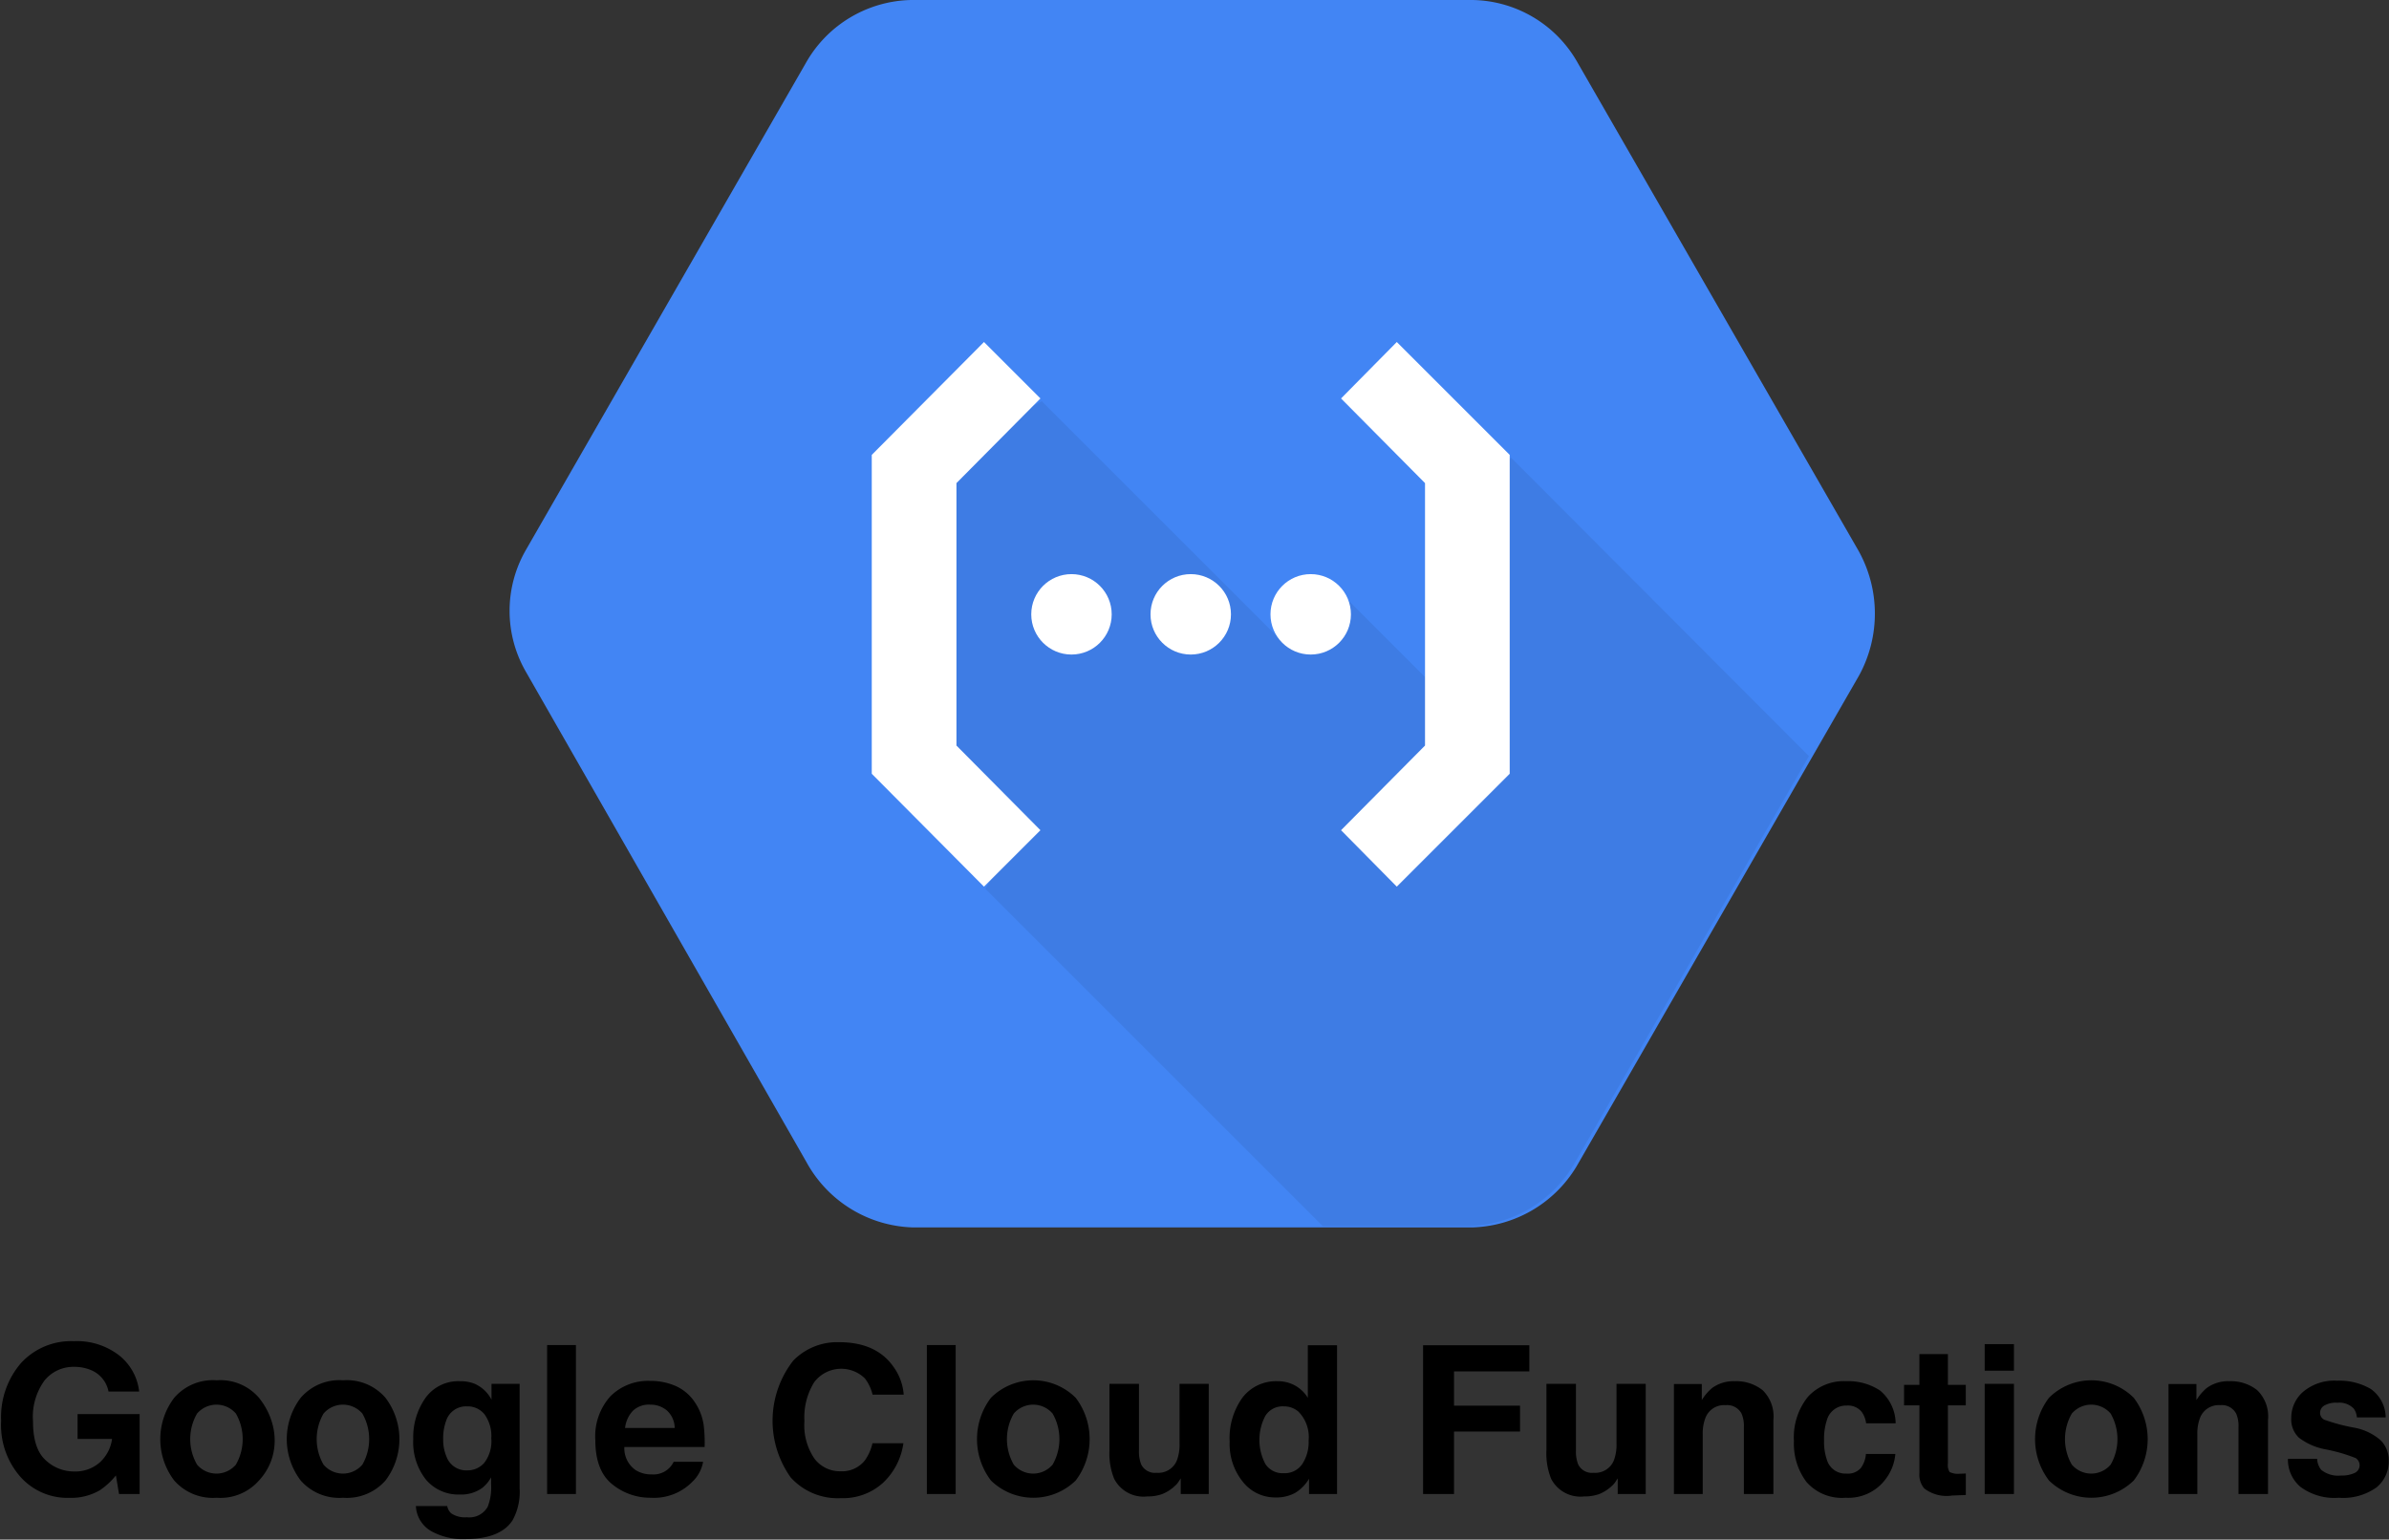 <svg id="Layer_1" data-name="Layer 1" xmlns="http://www.w3.org/2000/svg" viewBox="25.285 5.5 396.881 255.842"><rect x="25.285" y="5.5" width="396.881" height="255.842" fill="#333333" stroke="none"/><defs><style>.cls-1{fill:#fff;}.cls-2{fill:#4285f4;}.cls-3{opacity:0.07;isolation:isolate;}</style></defs><polygon points="276.323 104.128 252.48 62.551 228.638 104.128 252.48 145.706 276.323 104.128"/><polygon points="172.966 107.534 196.691 148.995 244.376 148.995 220.651 107.534 172.966 107.534"/><polygon points="220.299 100.722 244.494 59.262 196.808 59.262 172.966 100.722 220.299 100.722"/><g id="art"><path class="cls-1" d="M270.309,78.468l-42.188-24.349a4.908,4.908,0,0,0-4.822,0L181.111,78.468a4.862,4.862,0,0,0-2.411,4.219V131.384a4.814,4.814,0,0,0,2.411,4.098l42.188,24.349a4.908,4.908,0,0,0,4.822,0l42.188-24.349a4.862,4.862,0,0,0,2.411-4.219V82.687A4.757,4.757,0,0,0,270.309,78.468Zm-5.665,48.215-14.706-8.438v-22.42l-21.697,12.415v25.192l19.407-11.21,14.706,8.438L225.951,151.755l-36.402-21.094,14.706-8.438,19.407,11.21V108.361L201.964,95.946v22.299l-14.706,8.438V84.615L223.661,63.521V80.517l-19.407,11.21,21.697,12.415L247.648,91.727l-19.407-11.21V63.521l36.402,21.094Z"/></g><path class="cls-2" d="M334.01,96.971l-46.616-81.021A20.406,20.406,0,0,0,269.898,5.5H176.666A20.554,20.554,0,0,0,159.17,15.951L112.671,96.854a20.259,20.259,0,0,0,0,20.314l46.616,81.491A20.846,20.846,0,0,0,176.783,209.461h93.233a20.885,20.885,0,0,0,17.496-10.685l46.616-81.021A21.444,21.444,0,0,0,334.01,96.971Z"/><path class="cls-3" d="M276.324,81.56,269.641,88.125l1.407,41.735-6.096,8.792-3.517-3.517h3.282V120.716l-15.592-15.592L237.871,110.751l.352,1.29L198.364,72.181l-19.109,9.613-2.345,19.578,6.565,35.756,9.613,9.379-4.103,6.682,56.037,56.037h24.502a20.851,20.851,0,0,0,17.468-10.668l38.804-67.409Z"/><polygon class="cls-1" points="188.751 152.837 198.13 143.459 184.178 129.391 184.178 85.78 198.13 71.712 188.751 62.334 170.11 81.091 170.11 134.08 188.751 152.837"/><circle class="cls-1" cx="203.288" cy="107.586" r="6.682"/><circle class="cls-1" cx="223.1" cy="107.586" r="6.682"/><circle class="cls-1" cx="243.03" cy="107.586" r="6.682"/><polygon class="cls-1" points="257.332 62.334 248.071 71.712 262.021 85.78 262.021 129.391 248.071 143.459 257.332 152.837 276.09 134.08 276.09 81.091 257.332 62.334"/><g id="svg_12" data-name="svg 12"><path d="M43.314,236.735a4.849,4.849,0,0,0-2.872-3.545,7.074,7.074,0,0,0-2.839-.554,6.171,6.171,0,0,0-4.913,2.255,10.232,10.232,0,0,0-1.923,6.781q0,4.559,2.082,6.454A6.842,6.842,0,0,0,37.586,250.02a6.143,6.143,0,0,0,4.267-1.494,6.448,6.448,0,0,0,2.049-3.914H38.173V240.48H48.486V253.766h-3.426l-.521-3.091a11.854,11.854,0,0,1-2.687,2.476,9.488,9.488,0,0,1-5.039,1.253,10.471,10.471,0,0,1-8.062-3.408,12.987,12.987,0,0,1-3.276-9.365,13.735,13.735,0,0,1,3.309-9.635,11.276,11.276,0,0,1,8.751-3.626,11.444,11.444,0,0,1,7.583,2.392,8.9,8.9,0,0,1,3.284,5.972Z"/><path d="M68.307,251.526a8.52,8.52,0,0,1-7.038,2.861,8.519,8.519,0,0,1-7.038-2.861,11.359,11.359,0,0,1,0-13.752,8.463,8.463,0,0,1,7.038-2.904,8.463,8.463,0,0,1,7.038,2.904C71.64,241.927,71.931,247.606,68.307,251.526Zm-3.83-2.645a8.548,8.548,0,0,0,0-8.479,4.254,4.254,0,0,0-6.458,0,8.493,8.493,0,0,0,0,8.479,4.24,4.24,0,0,0,6.458,0Z"/><path d="M89.319,251.526a8.52,8.52,0,0,1-7.038,2.861,8.519,8.519,0,0,1-7.038-2.861,11.359,11.359,0,0,1,0-13.752,8.463,8.463,0,0,1,7.038-2.904,8.463,8.463,0,0,1,7.038,2.904A11.359,11.359,0,0,1,89.319,251.526Zm-3.83-2.645a8.548,8.548,0,0,0,0-8.479,4.254,4.254,0,0,0-6.458,0,8.493,8.493,0,0,0,0,8.479,4.24,4.24,0,0,0,6.458,0Z"/><path d="M104.12,235.441a5.752,5.752,0,0,1,2.818,2.654v-2.637h4.67V252.825a9.73,9.73,0,0,1-1.192,5.342q-2.05,3.091-7.861,3.09a10.713,10.713,0,0,1-5.728-1.377,5.08,5.08,0,0,1-2.452-4.115h5.206a2.162,2.162,0,0,0,.655,1.209,4.046,4.046,0,0,0,2.604.655,3.499,3.499,0,0,0,3.46-1.73,8.769,8.769,0,0,0,.571-3.729V250.995a5.827,5.827,0,0,1-1.478,1.763,5.944,5.944,0,0,1-3.712,1.092,7.024,7.024,0,0,1-5.636-2.478,10.015,10.015,0,0,1-2.108-6.709,11.323,11.323,0,0,1,2.03-6.862,6.702,6.702,0,0,1,5.754-2.779A6.315,6.315,0,0,1,104.12,235.441Zm1.63,13.126a5.883,5.883,0,0,0,1.154-4.038,6.206,6.206,0,0,0-1.096-3.965,3.576,3.576,0,0,0-2.935-1.36,3.459,3.459,0,0,0-3.462,2.368,8.426,8.426,0,0,0-.502,3.108A7.114,7.114,0,0,0,99.445,247.518a3.487,3.487,0,0,0,3.479,2.318,3.671,3.671,0,0,0,2.826-1.268Z"/><path d="M120.963,253.766h-4.787V229.008h4.787Z"/><path d="M137.563,235.829a7.451,7.451,0,0,1,3.164,2.708,9.01,9.01,0,0,1,1.459,3.786,23.422,23.422,0,0,1,.158,3.633H129.008a4.393,4.393,0,0,0,1.915,3.863,4.854,4.854,0,0,0,2.639.688,3.714,3.714,0,0,0,3.643-2.1h4.887a5.971,5.971,0,0,1-1.775,3.309,8.892,8.892,0,0,1-6.888,2.671,9.981,9.981,0,0,1-6.449-2.252q-2.794-2.252-2.794-7.331a9.911,9.911,0,0,1,2.522-7.294,8.824,8.824,0,0,1,6.547-2.54A10.414,10.414,0,0,1,137.563,235.829Zm-7.162,4.134a4.985,4.985,0,0,0-1.275,2.834H137.373a3.995,3.995,0,0,0-1.275-2.892,4.196,4.196,0,0,0-2.839-.988,3.803,3.803,0,0,0-2.857,1.046Z"/><path d="M157.071,231.594a10.194,10.194,0,0,1,7.611-3.056q6.181,0,9.039,4.098a8.932,8.932,0,0,1,1.695,4.62H170.243a7.041,7.041,0,0,0-1.267-2.688,5.618,5.618,0,0,0-8.458.662A11.122,11.122,0,0,0,158.922,241.672a9.76,9.76,0,0,0,1.684,6.24,5.279,5.279,0,0,0,4.28,2.074,4.847,4.847,0,0,0,4.059-1.78,7.816,7.816,0,0,0,1.281-2.872h5.139a11.158,11.158,0,0,1-3.398,6.585,9.891,9.891,0,0,1-7.004,2.535,10.51,10.51,0,0,1-8.308-3.426,16.244,16.244,0,0,1,.416-19.434Z"/><path d="M184.049,253.766H179.263V229.008h4.787Z"/><path d="M203.987,251.526a10.086,10.086,0,0,1-14.076,0,11.359,11.359,0,0,1,0-13.752,9.98,9.98,0,0,1,14.076,0A11.359,11.359,0,0,1,203.987,251.526Zm-3.83-2.645a8.548,8.548,0,0,0,0-8.479,4.254,4.254,0,0,0-6.458,0,8.493,8.493,0,0,0,0,8.479,4.24,4.24,0,0,0,6.458,0Z"/><path d="M214.501,235.458v11.036a5.796,5.796,0,0,0,.368,2.351,2.541,2.541,0,0,0,2.557,1.395,3.342,3.342,0,0,0,3.343-1.983,7.215,7.215,0,0,0,.468-2.838V235.458h4.854v18.308h-4.652v-2.587c-.045.056-.157.225-.335.504a3.379,3.379,0,0,1-.637.74,6.653,6.653,0,0,1-2.169,1.377,7.366,7.366,0,0,1-2.454.37,5.468,5.468,0,0,1-5.46-2.922,11.221,11.221,0,0,1-.787-4.754V235.458Z"/><path d="M240.45,235.751a5.838,5.838,0,0,1,2.101,2.024V229.042h4.855v24.724h-4.654v-2.537a6.743,6.743,0,0,1-2.336,2.369,6.554,6.554,0,0,1-3.259.739,6.8,6.8,0,0,1-5.398-2.595,9.963,9.963,0,0,1-2.191-6.661,11.472,11.472,0,0,1,2.156-7.373,7.027,7.027,0,0,1,5.771-2.686A5.894,5.894,0,0,1,240.45,235.751ZM241.626,248.794a6.67,6.67,0,0,0,1.06-3.914,6.004,6.004,0,0,0-1.696-4.803,3.648,3.648,0,0,0-2.418-.874,3.36,3.36,0,0,0-3.082,1.587,8.557,8.557,0,0,0,.015,7.996,3.385,3.385,0,0,0,3.033,1.52A3.527,3.527,0,0,0,241.626,248.794Z"/><path d="M261.699,229.042h17.652v4.351H266.839v5.694h10.967v4.299h-10.967v10.381h-5.139Z"/><path d="M287.096,235.458v11.036a5.798,5.798,0,0,0,.367,2.351,2.541,2.541,0,0,0,2.557,1.395,3.341,3.341,0,0,0,3.343-1.983,7.199,7.199,0,0,0,.469-2.838V235.458h4.853v18.308h-4.652v-2.587c-.044.056-.157.225-.335.504a3.379,3.379,0,0,1-.637.74,6.65,6.65,0,0,1-2.168,1.377,7.374,7.374,0,0,1-2.455.37,5.467,5.467,0,0,1-5.459-2.922,11.207,11.207,0,0,1-.787-4.754V235.458Z"/><path d="M318.1,236.508a6.057,6.057,0,0,1,1.798,4.929V253.766h-4.905V242.63a5.112,5.112,0,0,0-.384-2.217,2.693,2.693,0,0,0-2.668-1.41,3.307,3.307,0,0,0-3.318,2.065,7.159,7.159,0,0,0-.466,2.788V253.766h-4.788V235.491h4.635v2.671a8.14,8.14,0,0,1,1.741-2.033,6.026,6.026,0,0,1,3.729-1.107A7.017,7.017,0,0,1,318.1,236.508Z"/><path d="M335.302,242.025a4.248,4.248,0,0,0-.691-1.847,2.895,2.895,0,0,0-2.508-1.109,3.302,3.302,0,0,0-3.317,2.401,9.947,9.947,0,0,0-.472,3.384,9.144,9.144,0,0,0,.472,3.234,3.2,3.2,0,0,0,3.233,2.284,2.855,2.855,0,0,0,2.391-.908,4.506,4.506,0,0,0,.857-2.351h4.888a8.003,8.003,0,0,1-1.581,4.133,7.683,7.683,0,0,1-6.674,3.14,7.809,7.809,0,0,1-6.507-2.621,10.578,10.578,0,0,1-2.085-6.795,10.732,10.732,0,0,1,2.304-7.331,8.019,8.019,0,0,1,6.355-2.619,9.579,9.579,0,0,1,5.64,1.544,7.187,7.187,0,0,1,2.598,5.459Z"/><path d="M341.6,239.036v-3.41h2.552v-5.107h4.737v5.107h2.972v3.41h-2.972v9.674a2.178,2.178,0,0,0,.285,1.403,3.151,3.151,0,0,0,1.747.277c.146,0,.3-.003.463-.009.161-.005.321-.014.478-.024v3.577l-2.267.084a6.074,6.074,0,0,1-4.635-1.176,3.498,3.498,0,0,1-.807-2.535V239.036Z"/><path d="M359.857,233.274H355.002v-4.416h4.855Zm-4.855,2.184h4.855V253.766H355.002Z"/><path d="M379.759,251.526a10.085,10.085,0,0,1-14.075,0,11.359,11.359,0,0,1,0-13.752,9.98,9.98,0,0,1,14.075,0A11.359,11.359,0,0,1,379.759,251.526Zm-3.83-2.645a8.548,8.548,0,0,0,0-8.479,4.254,4.254,0,0,0-6.458,0,8.498,8.498,0,0,0,0,8.479,4.24,4.24,0,0,0,6.458,0Z"/><path d="M400.268,236.508a6.057,6.057,0,0,1,1.798,4.929V253.766H397.162V242.63a5.112,5.112,0,0,0-.384-2.217,2.693,2.693,0,0,0-2.668-1.41,3.307,3.307,0,0,0-3.318,2.065,7.159,7.159,0,0,0-.466,2.788V253.766h-4.788V235.491h4.635v2.671a8.14,8.14,0,0,1,1.741-2.033,6.026,6.026,0,0,1,3.729-1.107A7.017,7.017,0,0,1,400.268,236.508Z"/><path d="M410.229,247.922a3.18,3.18,0,0,0,.658,1.814,4.461,4.461,0,0,0,3.308.958,5.062,5.062,0,0,0,2.254-.42,1.408,1.408,0,0,0,.161-2.487,27.516,27.516,0,0,0-5.007-1.444,10.385,10.385,0,0,1-4.398-1.932,4.185,4.185,0,0,1-1.276-3.292,5.701,5.701,0,0,1,1.995-4.358,8.02,8.02,0,0,1,5.613-1.823,10.316,10.316,0,0,1,5.596,1.369,5.864,5.864,0,0,1,2.484,4.728h-4.788a2.825,2.825,0,0,0-.521-1.46,3.29,3.29,0,0,0-2.695-.975,3.888,3.888,0,0,0-2.232.487,1.401,1.401,0,0,0-.665,1.142,1.25,1.25,0,0,0,.708,1.192,30.614,30.614,0,0,0,4.998,1.326,9.176,9.176,0,0,1,4.288,2.033,4.613,4.613,0,0,1,1.412,3.443,5.561,5.561,0,0,1-2.028,4.444,9.548,9.548,0,0,1-6.269,1.721,9.446,9.446,0,0,1-6.387-1.823,5.918,5.918,0,0,1-2.062-4.643Z"/></g></svg>